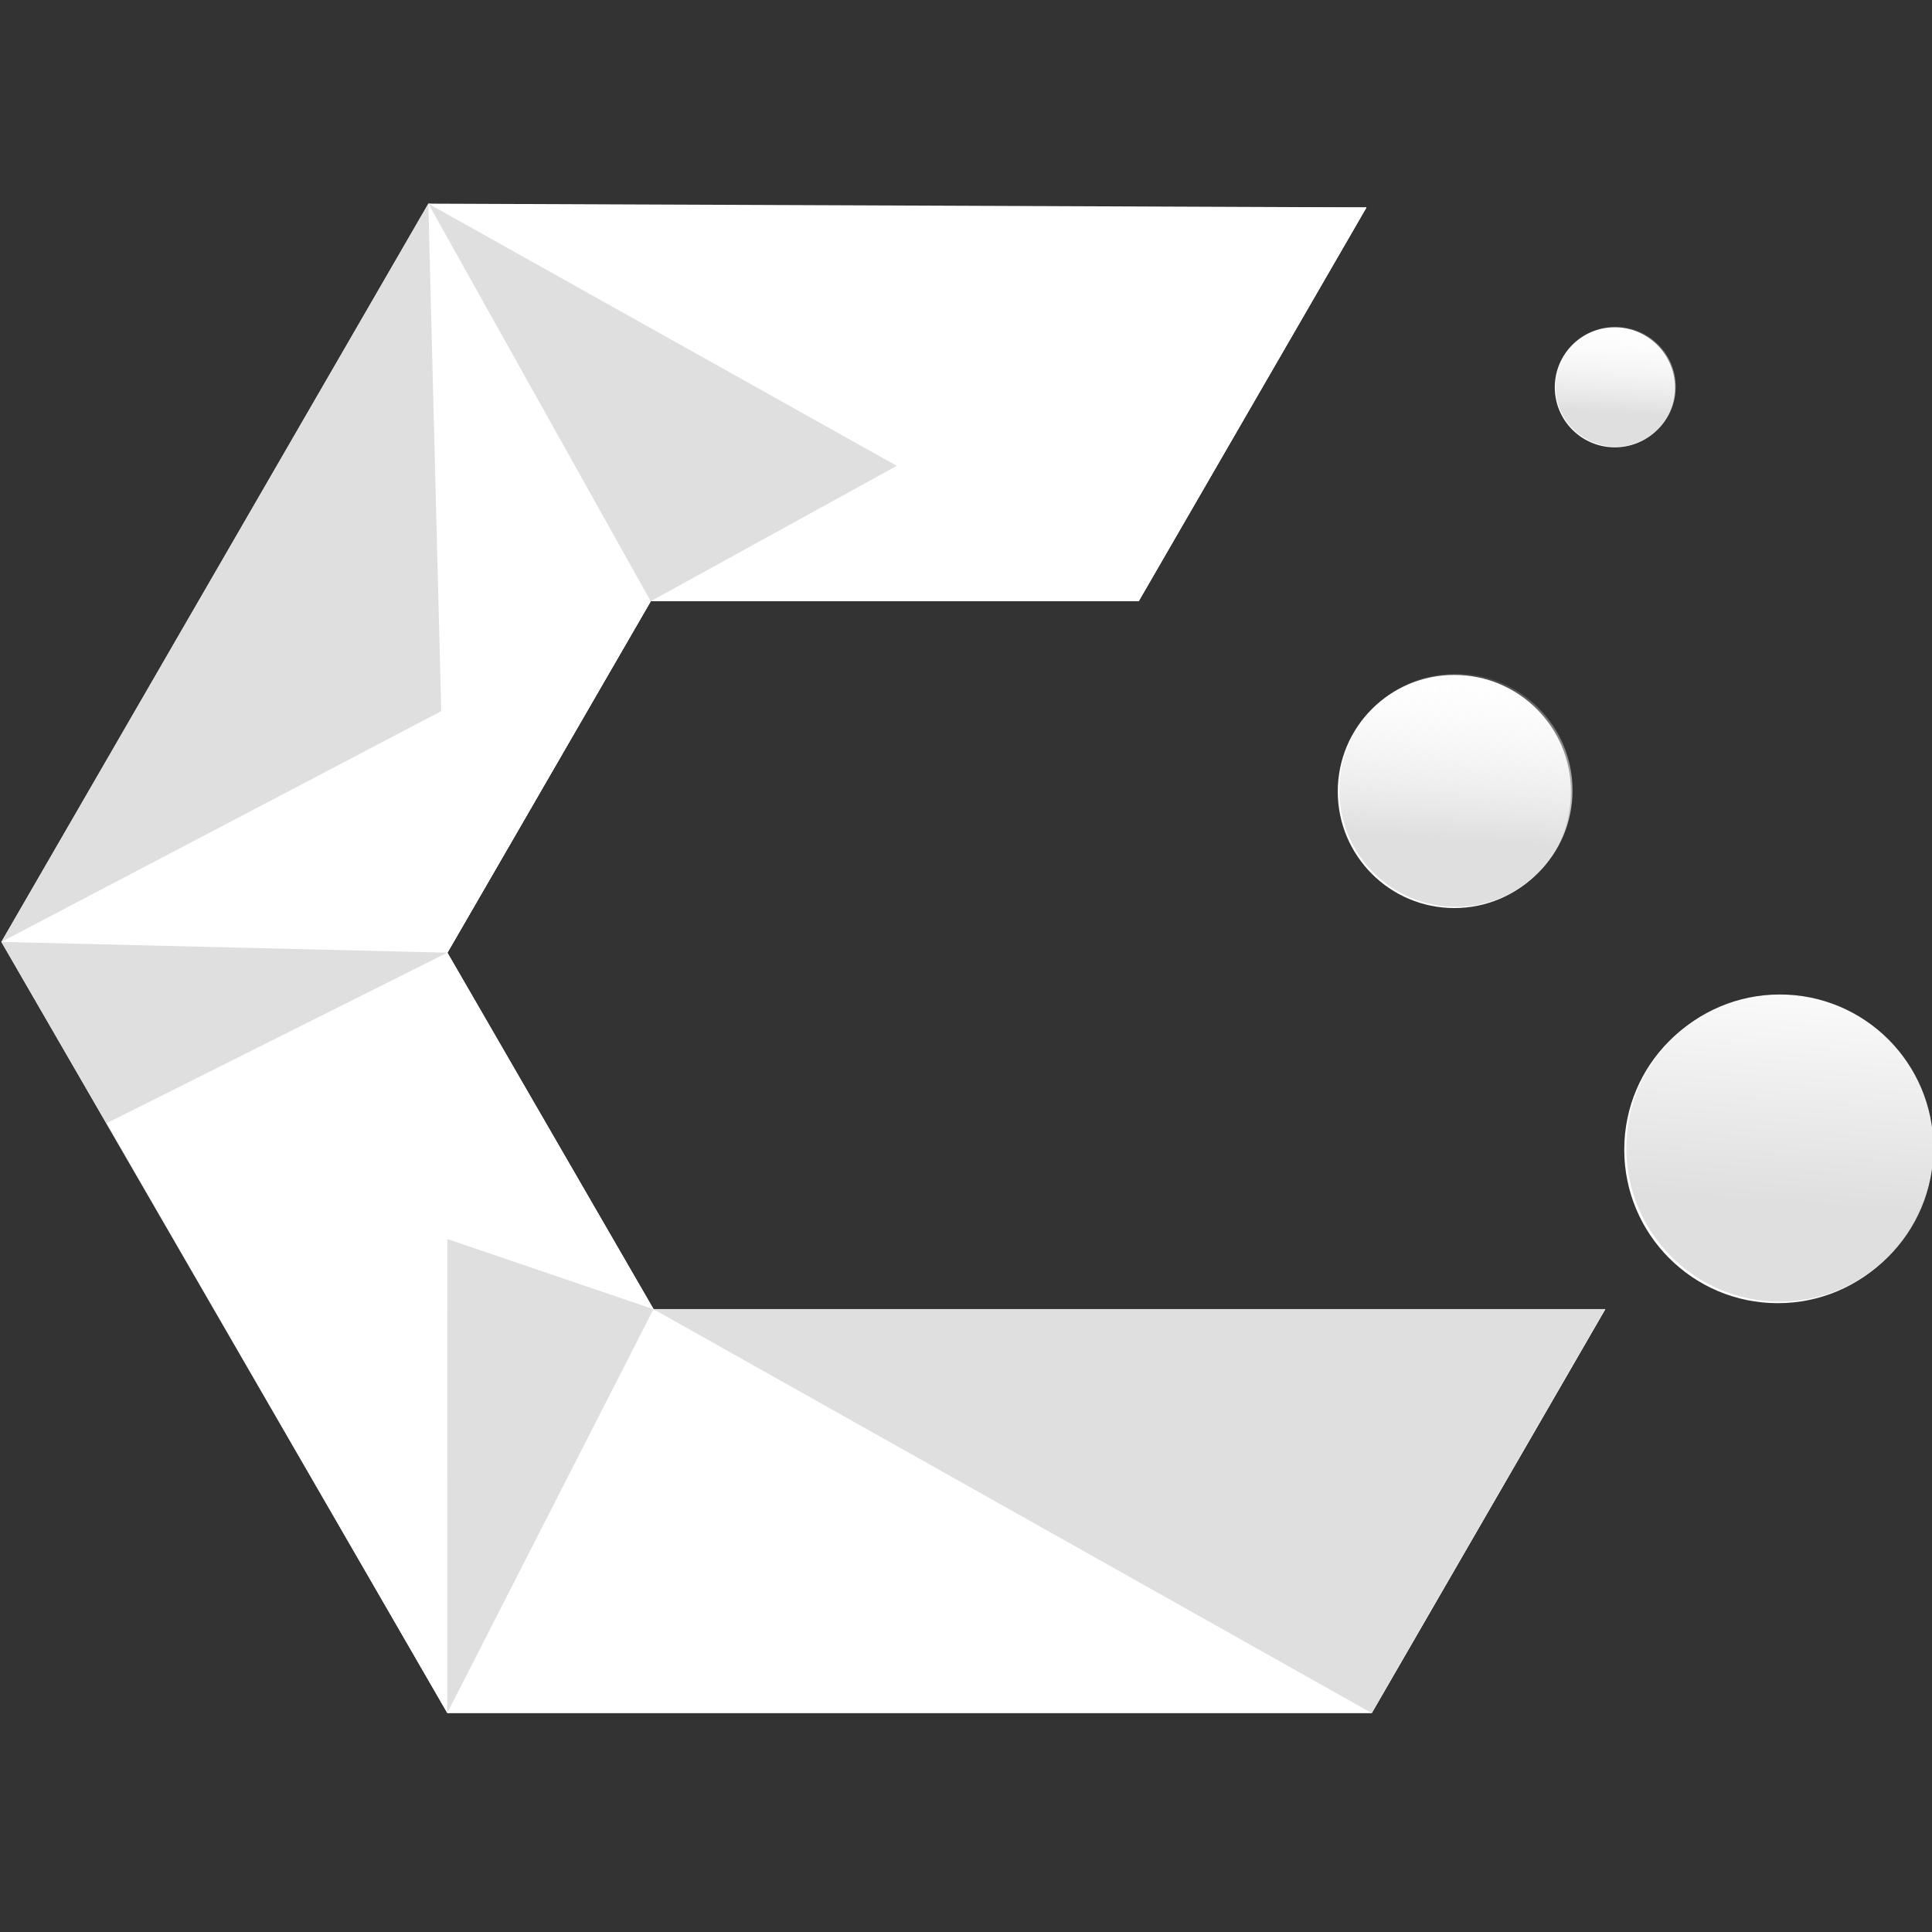 <?xml version="1.0" encoding="UTF-8" standalone="no"?>
<svg
   id="SVGRoot"
   width="67.733"
   height="67.733"
   version="1.1"
   viewBox="0 0 17.921 17.921"
   data-adreal-did="1681939383381650"
   sodipodi:docname="cachyos_blank.svg"
   inkscape:version="1.2.2 (b0a8486541, 2022-12-01)"
   xmlns:inkscape="http://www.inkscape.org/namespaces/inkscape"
   xmlns:sodipodi="http://sodipodi.sourceforge.net/DTD/sodipodi-0.dtd"
   xmlns:xlink="http://www.w3.org/1999/xlink"
   xmlns="http://www.w3.org/2000/svg"
   xmlns:svg="http://www.w3.org/2000/svg">
  <rect x="0" y="0" width="17.921" height="17.921" fill="#333333" stroke="none"/>
  <sodipodi:namedview
     id="namedview266"
     pagecolor="#ffffff"
     bordercolor="#000000"
     borderopacity="0.25"
     inkscape:showpageshadow="2"
     inkscape:pageopacity="0.0"
     inkscape:pagecheckerboard="0"
     inkscape:deskcolor="#d1d1d1"
     showgrid="false"
     inkscape:zoom="11.191"
     inkscape:cx="19.211867"
     inkscape:cy="33.866501"
     inkscape:window-width="1874"
     inkscape:window-height="1027"
     inkscape:window-x="0"
     inkscape:window-y="0"
     inkscape:window-maximized="1"
     inkscape:current-layer="SVGRoot" />
  <defs
     id="defs201">
    <linearGradient
       id="linearGradient6660">
      <stop
         stop-color="#008066"
         stop-opacity="0"
         offset="0"
         id="stop6656"
         style="stop-color:#ffffff;stop-opacity:0;" />
      <stop
         stop-color="#0fc"
         offset="1"
         id="stop6658"
         style="stop-color:#dfdfdf;stop-opacity:1;" />
    </linearGradient>
    <linearGradient
       id="linearGradient5928">
      <stop
         stop-color="#008066"
         stop-opacity="0"
         offset="0"
         id="stop5924"
         style="stop-color:#ffffff;stop-opacity:1;" />
      <stop
         stop-color="#0fc"
         offset="1"
         id="stop5926"
         style="stop-color:#dfdfdf;stop-opacity:1;" />
    </linearGradient>
    <linearGradient
       id="linearGradient939"
       x1="237.19"
       x2="237.07"
       y1="296.2"
       y2="304.08"
       gradientTransform="matrix(.045 0 0 .045 -8.592 -4.63)"
       gradientUnits="userSpaceOnUse"
       xlink:href="#linearGradient937" />
    <linearGradient
       id="linearGradient937">
      <stop
         stop-color="#001313"
         offset="0"
         id="stop173" />
      <stop
         stop-color="#001313"
         stop-opacity="0"
         offset="1"
         id="stop175" />
    </linearGradient>
    <linearGradient
       id="linearGradient5185"
       x1="994.81"
       x2="982.34"
       y1="1533.3"
       y2="1556.8"
       gradientTransform="matrix(.084 0 0 .084 -76.331 -126.67)"
       gradientUnits="userSpaceOnUse"
       xlink:href="#linearGradient4353" />
    <linearGradient
       id="linearGradient4353">
      <stop
         stop-color="#020202"
         offset="0"
         id="stop179" />
      <stop
         stop-color="#020202"
         stop-opacity="0"
         offset="1"
         id="stop181" />
    </linearGradient>
    <linearGradient
       id="linearGradient9102"
       x1="1022.5"
       x2="1018.6"
       y1="1582.4"
       y2="1575.6"
       gradientTransform="matrix(.086 0 0 .082 -79.192 -124.97)"
       gradientUnits="userSpaceOnUse"
       xlink:href="#linearGradient4353" />
    <linearGradient
       id="linearGradient11890"
       x1="940.43"
       x2="930.59"
       y1="1612.5"
       y2="1594.5"
       gradientTransform="matrix(.084 0 0 .084 -76.331 -126.67)"
       gradientUnits="userSpaceOnUse"
       xlink:href="#linearGradient4353" />
    <linearGradient
       id="linearGradient11670"
       x1="965.6"
       x2="951.66"
       y1="1571.4"
       y2="1571.3"
       gradientTransform="matrix(.084 0 0 .084 -76.331 -126.67)"
       gradientUnits="userSpaceOnUse"
       xlink:href="#linearGradient4353" />
    <linearGradient
       id="linearGradient13770"
       x1="946.23"
       x2="961.37"
       y1="1655.9"
       y2="1655.8"
       gradientTransform="matrix(.084 0 0 .084 -76.331 -126.67)"
       gradientUnits="userSpaceOnUse"
       xlink:href="#linearGradient4353" />
    <linearGradient
       id="linearGradient2816"
       x1="366.15"
       x2="350.92"
       y1="427.32"
       y2="419.64"
       gradientTransform="matrix(.045 0 0 .045 -10.921 -4.435)"
       gradientUnits="userSpaceOnUse"
       xlink:href="#linearGradient937" />
    <linearGradient
       id="linearGradient12421"
       x1="936.34"
       x2="933.38"
       y1="1628.8"
       y2="1623"
       gradientTransform="matrix(.084 0 0 .084 -76.331 -126.67)"
       gradientUnits="userSpaceOnUse"
       xlink:href="#linearGradient4353" />
    <linearGradient
       id="linearGradient13391"
       x1="950.33"
       x2="941.97"
       y1="1618.6"
       y2="1645.8"
       gradientTransform="matrix(.084 0 0 .084 -76.331 -126.67)"
       gradientUnits="userSpaceOnUse"
       xlink:href="#linearGradient4353" />
    <linearGradient
       id="linearGradient13599"
       x1="1008.2"
       x2="1015.7"
       y1="1681.3"
       y2="1668.4"
       gradientTransform="matrix(.084 0 0 .084 -76.331 -126.67)"
       gradientUnits="userSpaceOnUse"
       xlink:href="#linearGradient4353" />
    <linearGradient
       id="linearGradient18175"
       x1="1148.3"
       x2="1145.4"
       y1="1585.5"
       y2="1630"
       gradientTransform="matrix(.35 0 0 .35 -282.87 -491.67)"
       gradientUnits="userSpaceOnUse"
       xlink:href="#linearGradient5928" />
    <linearGradient
       id="linearGradient18299">
      <stop
         stop-color="#008066"
         stop-opacity="0"
         offset="0"
         id="stop193"
         style="stop-color:#ffffff;stop-opacity:0;" />
      <stop
         stop-color="#0fc"
         offset="1"
         id="stop195"
         style="stop-color:#dfdfdf;stop-opacity:1;" />
    </linearGradient>
    <linearGradient
       id="linearGradient18632"
       x1="1148.3"
       x2="1145.4"
       y1="1585.5"
       y2="1630"
       gradientTransform="matrix(.266 0 0 .266 -211.15 -375.49)"
       gradientUnits="userSpaceOnUse"
       xlink:href="#linearGradient6660" />
    <linearGradient
       id="linearGradient18659"
       x1="1148.3"
       x2="1145.4"
       y1="1585.5"
       y2="1630"
       gradientTransform="matrix(.137 0 0 .137 -53.624 -195.03)"
       gradientUnits="userSpaceOnUse"
       xlink:href="#linearGradient18299" />
    <linearGradient
       id="linearGradient3254"
       x1="348.05"
       x2="361.21"
       y1="194.78"
       y2="187.24"
       gradientTransform="matrix(.045 0 0 .045 -10.921 -4.435)"
       gradientUnits="userSpaceOnUse"
       xlink:href="#linearGradient937" />
  </defs>
  <circle
     cx="64.51"
     cy="62.02"
     r="87.45"
     opacity="0"
     stroke-width=".28"
     id="circle203" />
  <path
     d="m4.329 1.924h8.346l-2.113 3.653h-4.526l-1.886 3.26 1.912 3.306h8.829l-2.166 3.746h-8.575l-4.137-7.152 3.961-6.848z"
     fill="#fff"
     id="path205" />
  <path
     d="m3.973 1.889 6.589 3.688 2.113-3.653z"
     fill="#0a8"
     id="path207"
     style="fill:#ffffff;fill-opacity:1" />
  <path
     d="m6.062 12.144-1.913 3.746h8.575l2.166-3.746z"
     fill="#0a8"
     id="path209"
     style="fill:#ffffff;fill-opacity:1" />
  <path
     d="m3.973 1.889 6.589 3.688h-4.526l-1.886 3.26 1.912 3.306-1.913 3.746-4.137-7.152 3.961-6.848"
     fill="#0cf"
     id="path211"
     style="fill:#dfdfdf;fill-opacity:1" />
  <path
     d="m6.036 5.577 6.639-3.653-2.113 3.653z"
     fill="#0a8"
     id="path219"
     style="fill:#ffffff;fill-opacity:1" />
  <path
     d="m0.013 8.737 6.023-3.16-1.886 3.26z"
     fill="#0a8"
     id="path221"
     style="fill:#ffffff;fill-opacity:1" />
  <path
     d="m6.036 5.577-2.063-3.688 0.177 6.948z"
     fill="#0a8"
     id="path225"
     style="fill:#ffffff;fill-opacity:1" />
  <path
     d="m6.062 12.144 6.662 3.746 2.166-3.746z"
     fill="#0cf"
     id="path227"
     style="fill:#dfdfdf;fill-opacity:1" />
  <path
     d="m4.15 8.838-3.159 1.581 3.158 5.471z"
     fill="#0a8"
     id="path231"
     style="fill:#ffffff;fill-opacity:1" />
  <path
     d="m0.991 10.419 5.071 1.725-1.912-3.306z"
     fill="#0a8"
     id="path239"
     style="fill:#ffffff;fill-opacity:1" />
  <g
     transform="matrix(.147 0 0 .147 -.848 -.426)"
     id="g249">
    <circle
       cx="117.95"
       cy="75.441"
       r="9.689"
       fill="#0cf"
       id="circle245"
       style="fill:#ffffff;fill-opacity:1" />
    <circle
       cx="118.08"
       cy="75.341"
       r="9.689"
       fill="url(#linearGradient18175)"
       id="circle247" />
  </g>
  <g
     transform="matrix(.147 0 0 .147 -.201 -.75)"
     id="g255">
    <circle
       cx="93.138"
       cy="55.045"
       r="7.356"
       fill="#0cf"
       id="circle251"
       style="fill:#ffffff;fill-opacity:1" />
    <circle
       cx="93.239"
       cy="54.969"
       r="7.356"
       fill="url(#linearGradient18632)"
       id="circle253" />
  </g>
  <g
     transform="matrix(.147 0 0 .147 -.171 -.326)"
     id="g261">
    <circle
       cx="103.06"
       cy="26.657"
       r="3.788"
       fill="#0cf"
       id="circle257"
       style="fill:#ffffff;fill-opacity:1" />
    <circle
       cx="103.11"
       cy="26.618"
       r="3.788"
       fill="url(#linearGradient18659)"
       id="circle259" />
  </g>
</svg>
